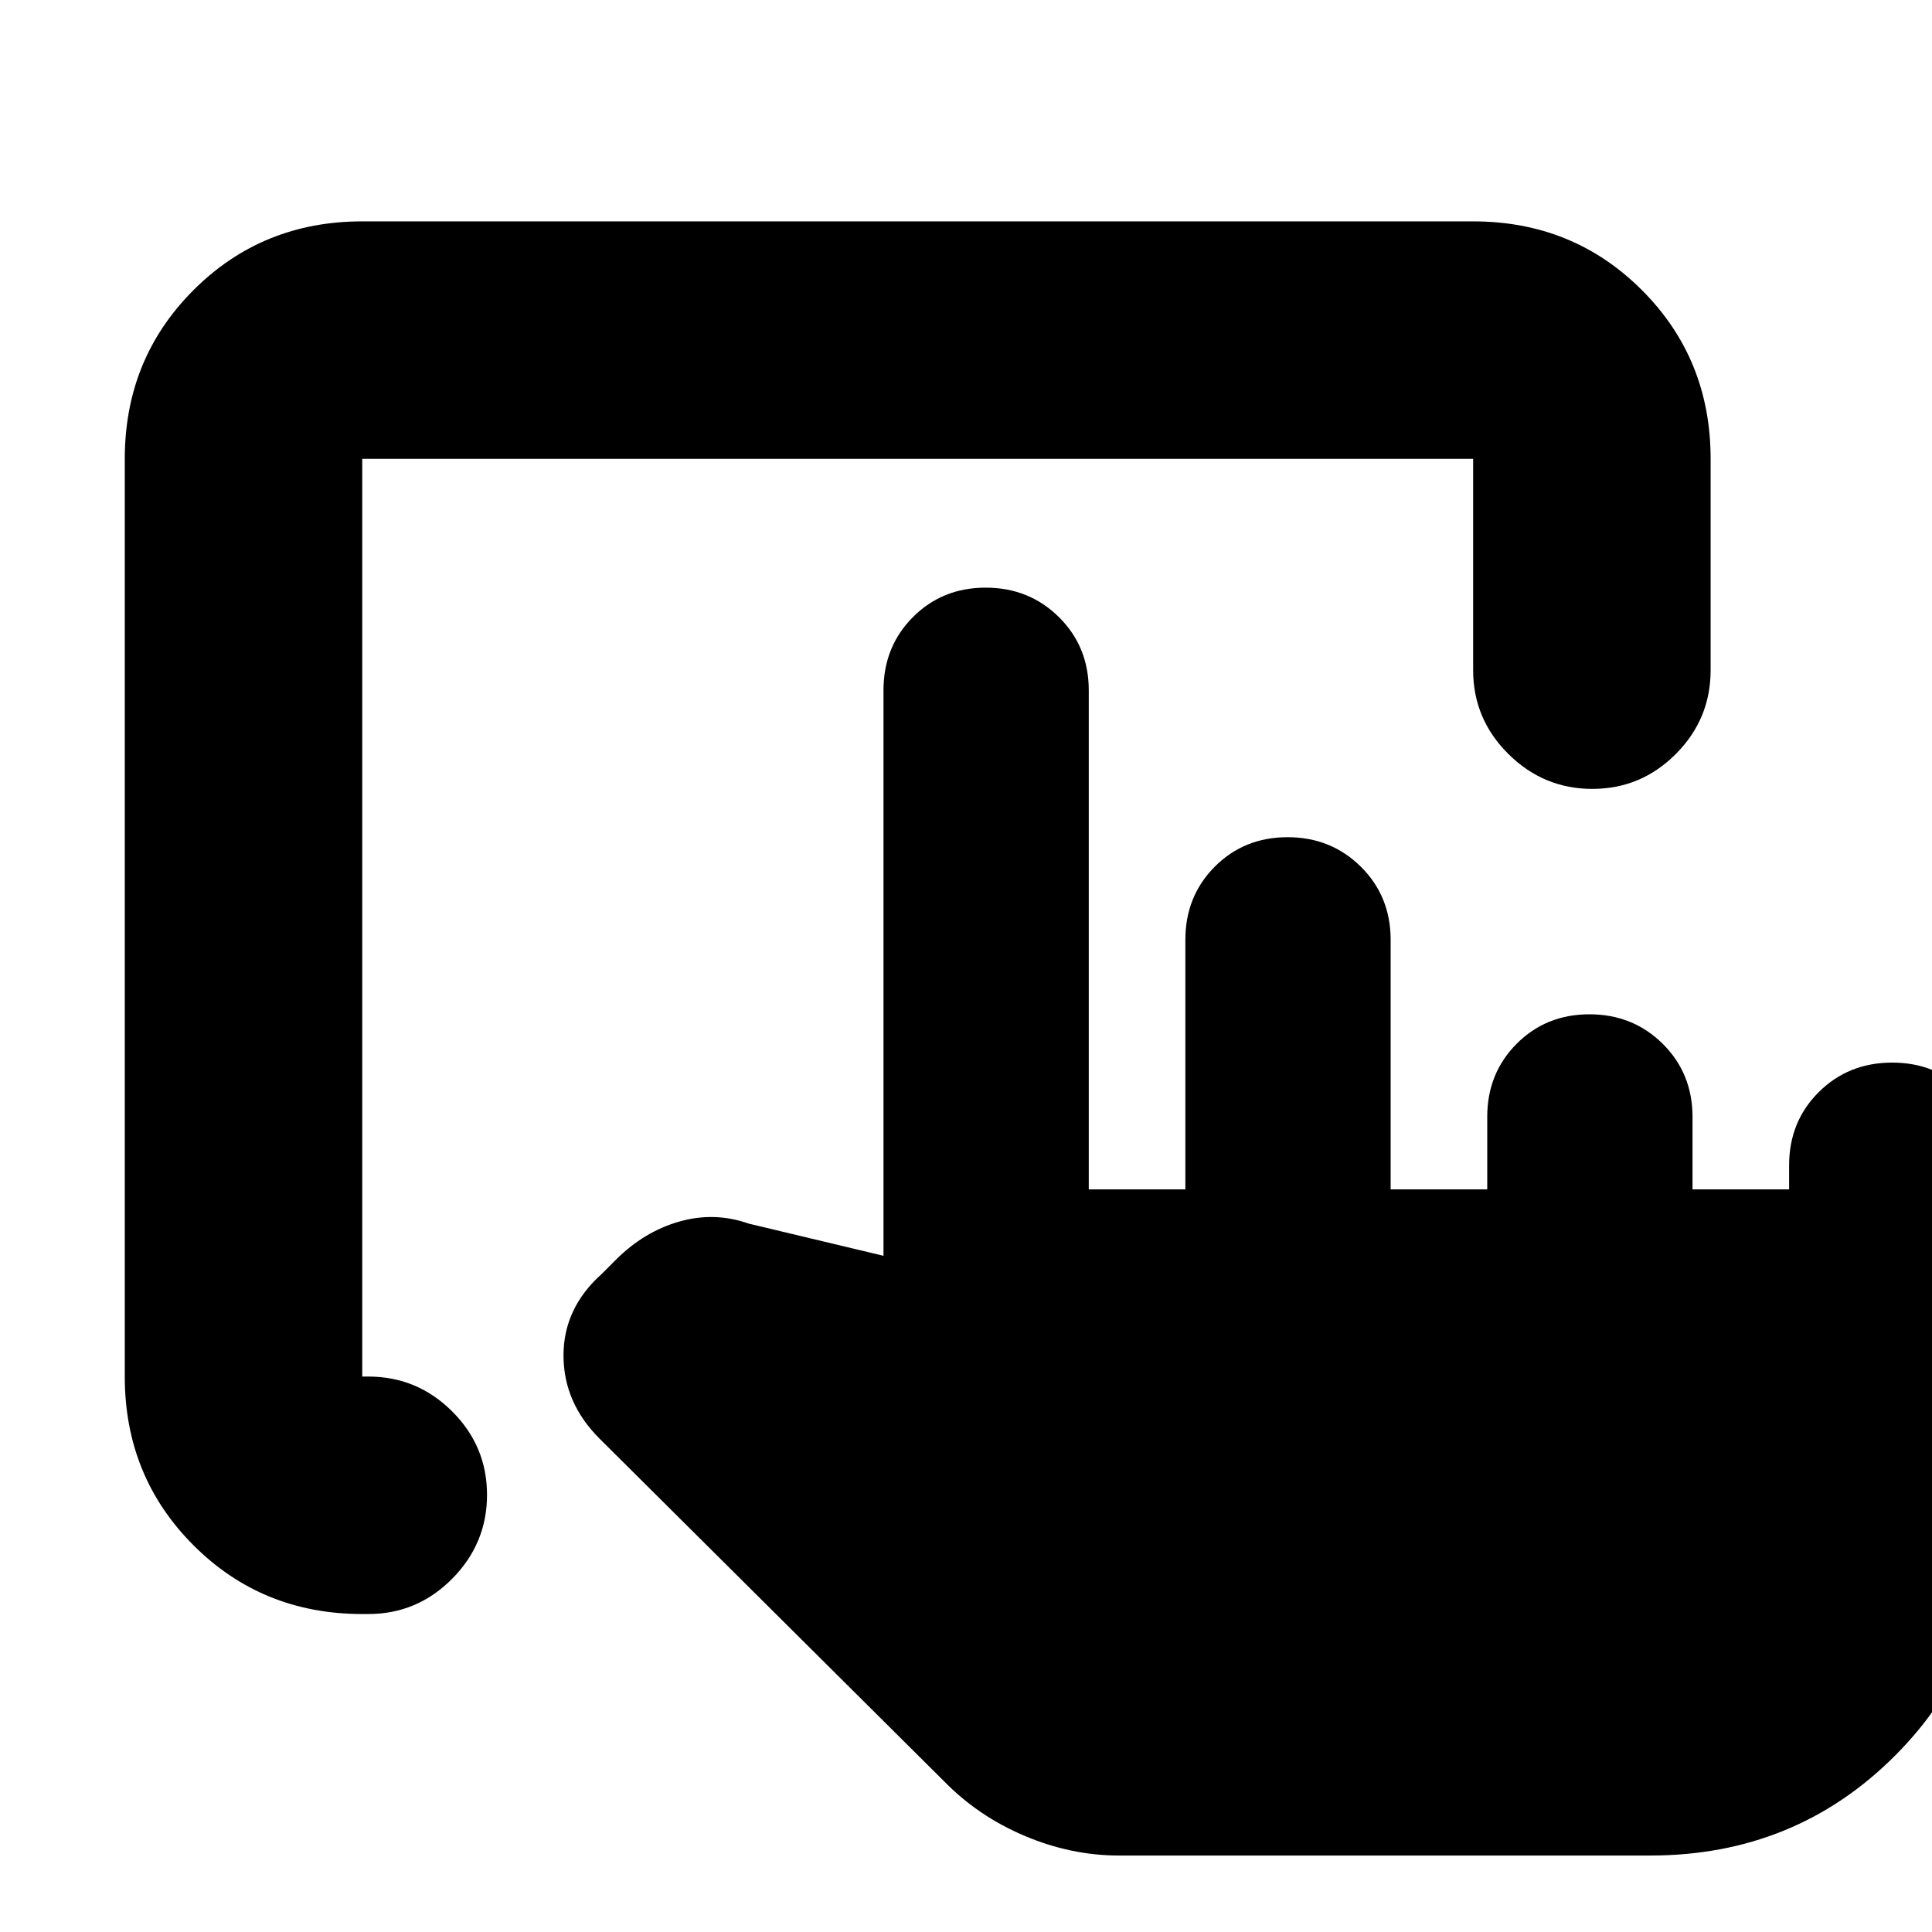 <svg xmlns="http://www.w3.org/2000/svg" height="20" viewBox="0 -960 960 960" width="20"><path d="M556-38q-23.82 0-46.91-9.79Q486-57.57 469-75L298-245.06Q280-263 280-286.5q0-23.5 19-40.5l7-7q14-14 31.5-19t34.5 1l67 16v-281q0-21.67 14.6-36.34Q468.2-668 489.79-668q21.59 0 36.4 14.66Q541-638.67 541-617v248h48v-124q0-21.67 14.6-36.34Q618.2-544 639.79-544q21.59 0 36.4 14.66Q691-514.67 691-493v124h48v-36q0-21.67 14.6-36.34Q768.2-456 789.79-456q21.59 0 36.4 14.66Q841-426.67 841-405v36h48v-12q0-21.67 14.73-36.34Q918.46-432 940.23-432t36.27 14.66Q991-402.67 991-381v172q0 72-49.5 121.5T820-38H556ZM180-158q-49.7 0-83.85-34.15Q62-226.3 62-276v-456q0-49.7 34.15-83.85Q130.3-850 180-850h552q49.7 0 83.85 34.15Q850-781.7 850-732v105q0 24.3-17.29 41.65Q815.42-568 791.21-568t-41.71-17.35Q732-602.7 732-627v-105H180v456h3q24.3 0 41.65 17.29Q242-241.42 242-217.21t-17.35 41.71Q207.3-158 183-158h-3Z"/></svg>